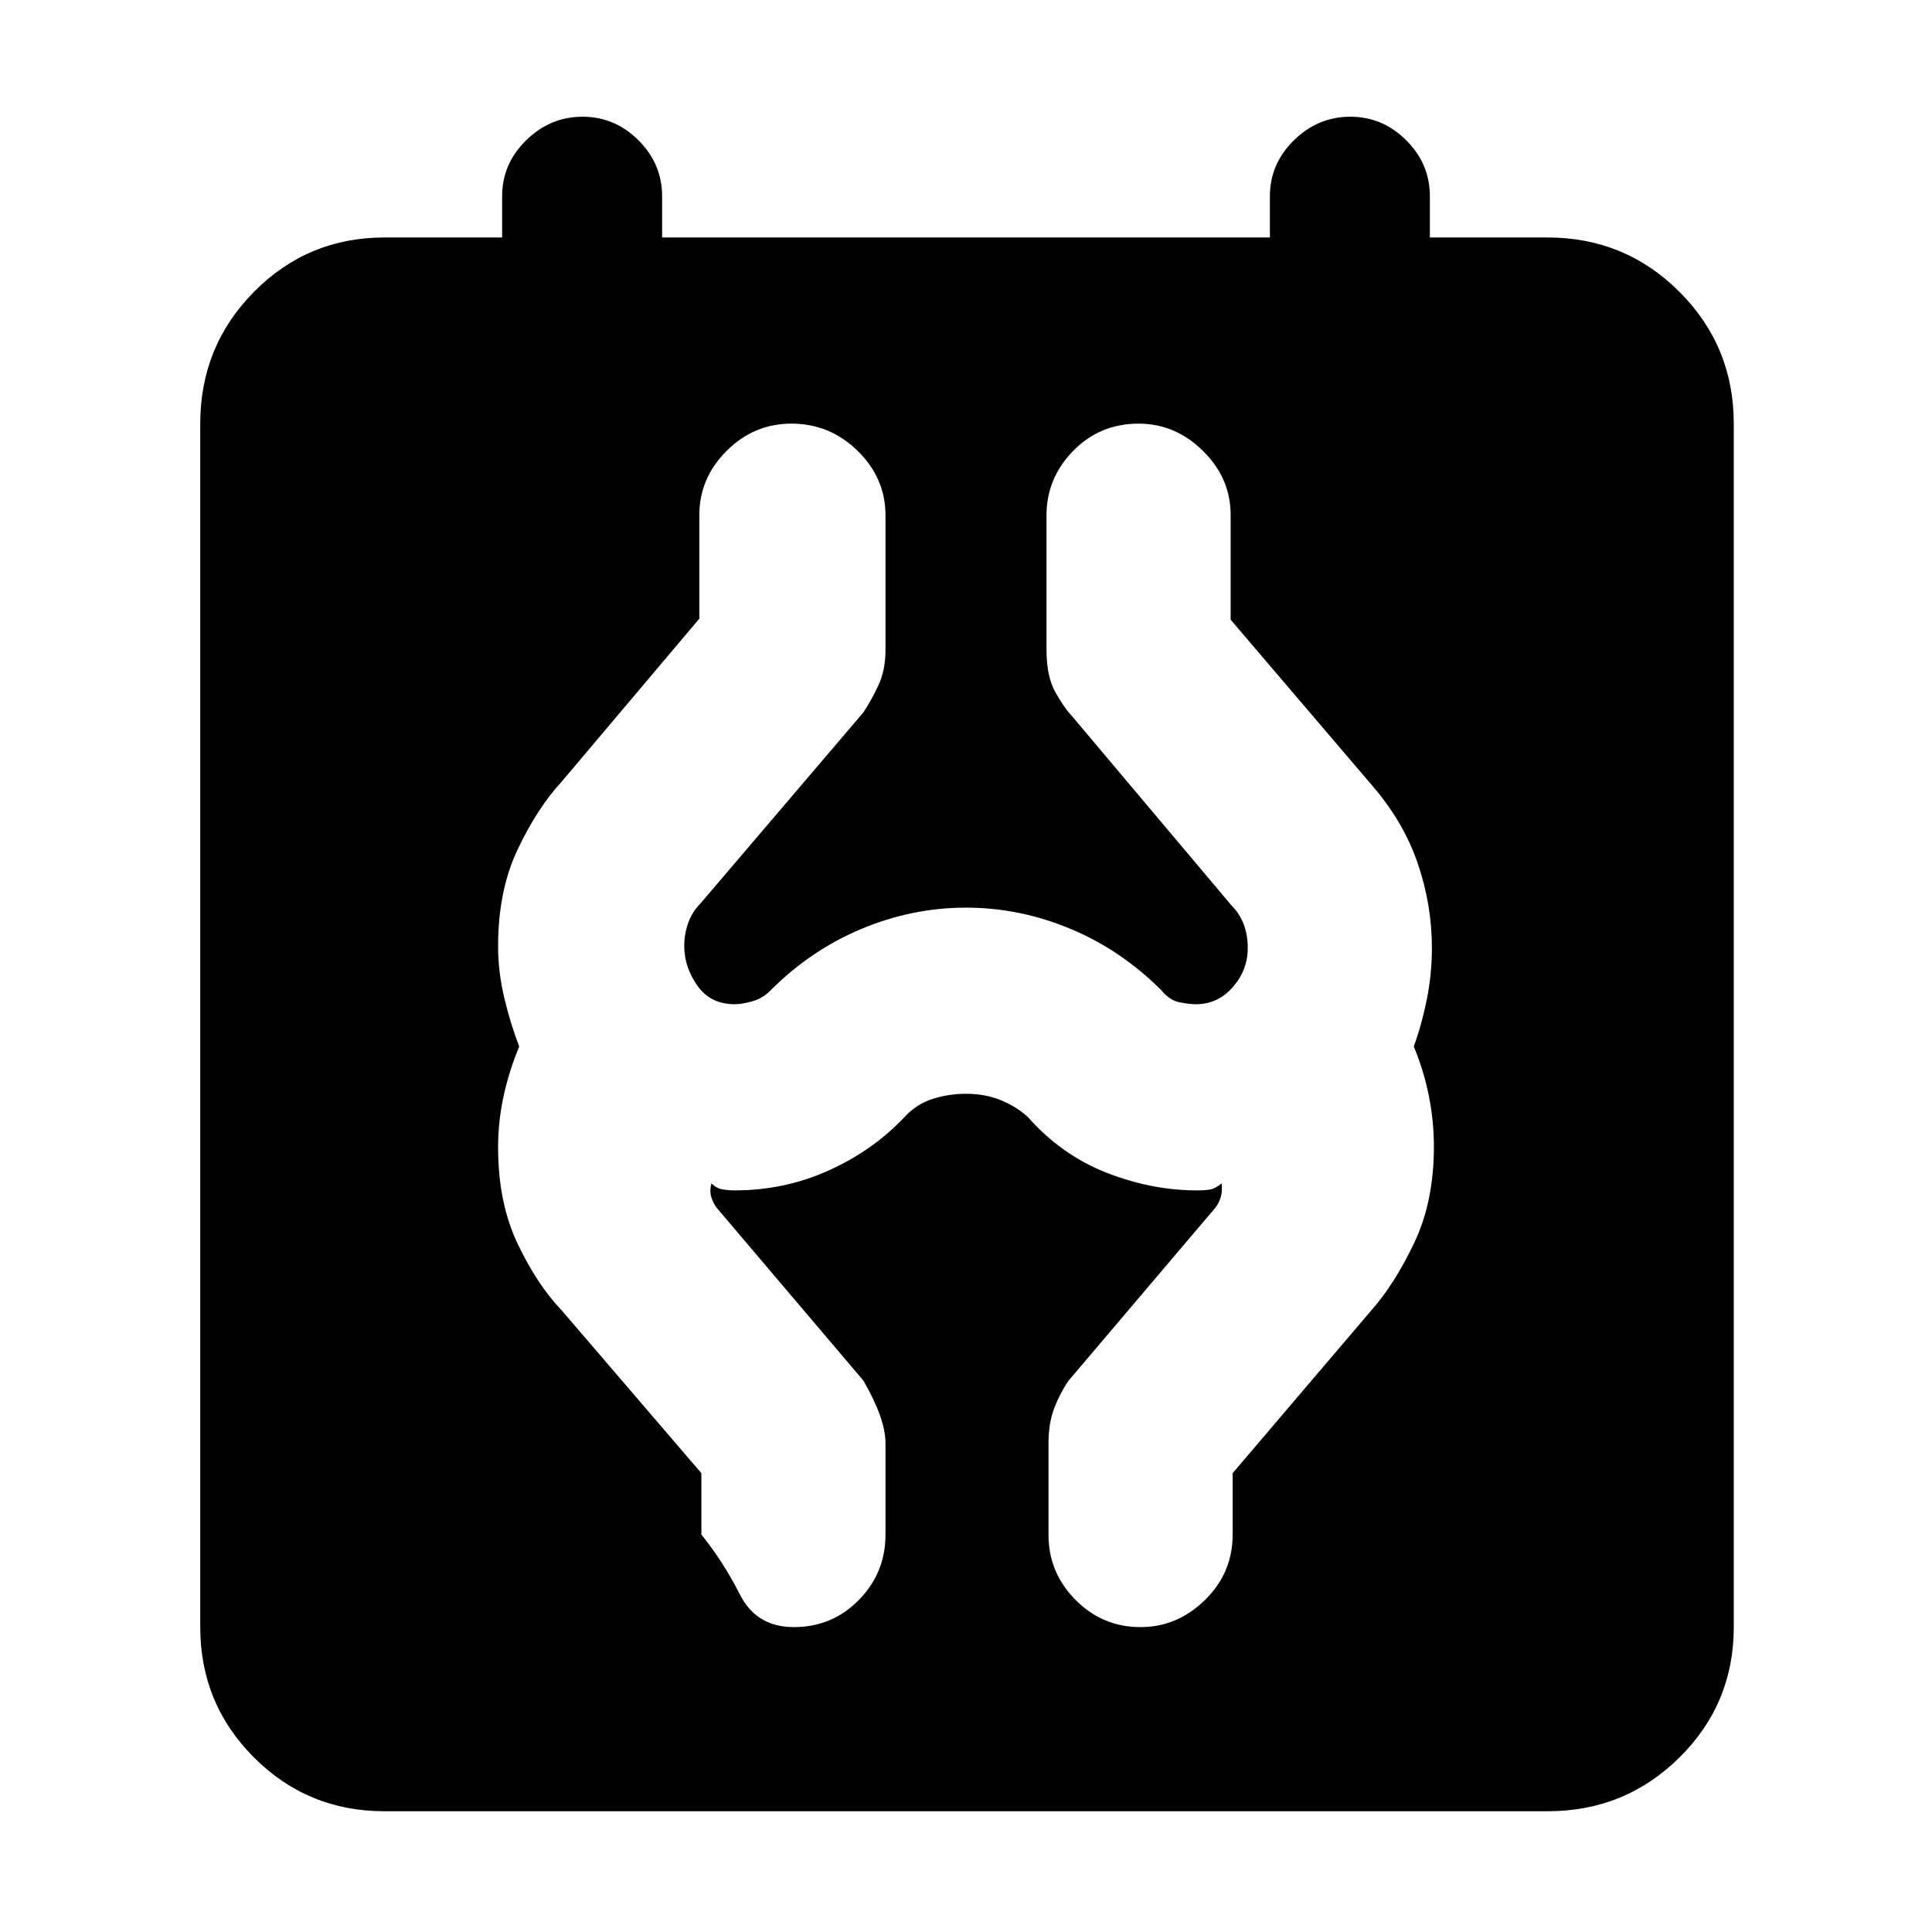 <svg xmlns="http://www.w3.org/2000/svg" height="48" viewBox="0 -960 960 960" width="48"><path d="M191-60q-38.08 0-64.79-26.71Q99.5-113.42 99.5-151.5v-598q0-38.49 26.71-65.5 26.71-27 64.79-27h58.5v-20.5q0-16.08 11.94-27.79 11.95-11.71 28-11.71 16.06 0 27.81 11.71T329-862.5v20.5h302v-20.5q0-16.08 11.94-27.79 11.95-11.71 28-11.71 16.06 0 27.81 11.71t11.75 27.79v20.5H769q38.49 0 65.5 27 27 27.01 27 65.5v598q0 38.08-27 64.79Q807.49-60 769-60H191Zm203.5-91.5q19 0 32.25-13.48Q440-178.45 440-197.5v-45.4q0-12.1-11-31.1l-73-86q-1.5-2-2.5-5t0-7q2.5 2.5 5.5 3t6 .5q24.99 0 47-10 22-10 37.5-26.5 6-6.5 14.02-9 8.01-2.5 16.56-2.5 9.59 0 17.4 3.25 7.81 3.25 13.2 8.25 16.82 19 39.24 27.75 22.41 8.75 44.83 8.75 4.43 0 6.84-.5t5.41-3q.5 4-.5 7.06-1 3.06-2.5 4.94l-73 86q-4.14 5.95-7.07 13.5Q521-252.95 521-243v45.7q0 18.7 13.4 32.25 13.39 13.55 32.32 13.55 18.28 0 32.03-13.48 13.75-13.47 13.75-32.52V-228l69-81q11.5-13 21.25-33.5t9.75-47.84q0-12.49-2.5-25.07-2.5-12.59-7.5-24.59 4-11 6.5-23.5t2.5-25.5q0-21.3-7-41.9-7-20.6-22.66-38.76l-70.34-82.43v-52.05q0-18.26-13.75-31.81-13.75-13.55-32-13.55-19.25 0-32.5 13.55T520-703.92v66.81q0 13.36 4.5 21.22 4.5 7.87 7.5 10.93L612-510q4 4 6 9.32t2 11.72q0 10.96-7.43 19.46-7.42 8.5-18.38 8.5-3.19 0-8.08-.96-4.89-.96-9.11-6.04-19.97-20-45.17-30.5-25.21-10.5-51.82-10.5t-51.81 10.5Q403-488 383-468q-3.94 4.08-9.2 5.54-5.25 1.46-8.66 1.46-12.14 0-18.64-9.25t-6.5-19.66q0-6.09 2-11.59t6-9.5l81-95q4-6 7.5-13.54 3.5-7.53 3.5-17.5v-66.87q0-18.49-13.83-32.04-13.84-13.55-32.92-13.55-18.65 0-32.2 13.55-13.55 13.55-13.55 31.81v51.55L279-571.5q-12 13-21.75 33.51-9.75 20.5-9.75 48.17 0 12.82 3.11 25.82 3.12 13 7.39 24-5 12-7.75 24.59-2.75 12.58-2.75 25.41 0 27.71 9.75 48.1Q267-321.5 279-309l69.5 81v30.5q11 13.65 19.17 29.82 8.18 16.18 26.83 16.18Z"/></svg>